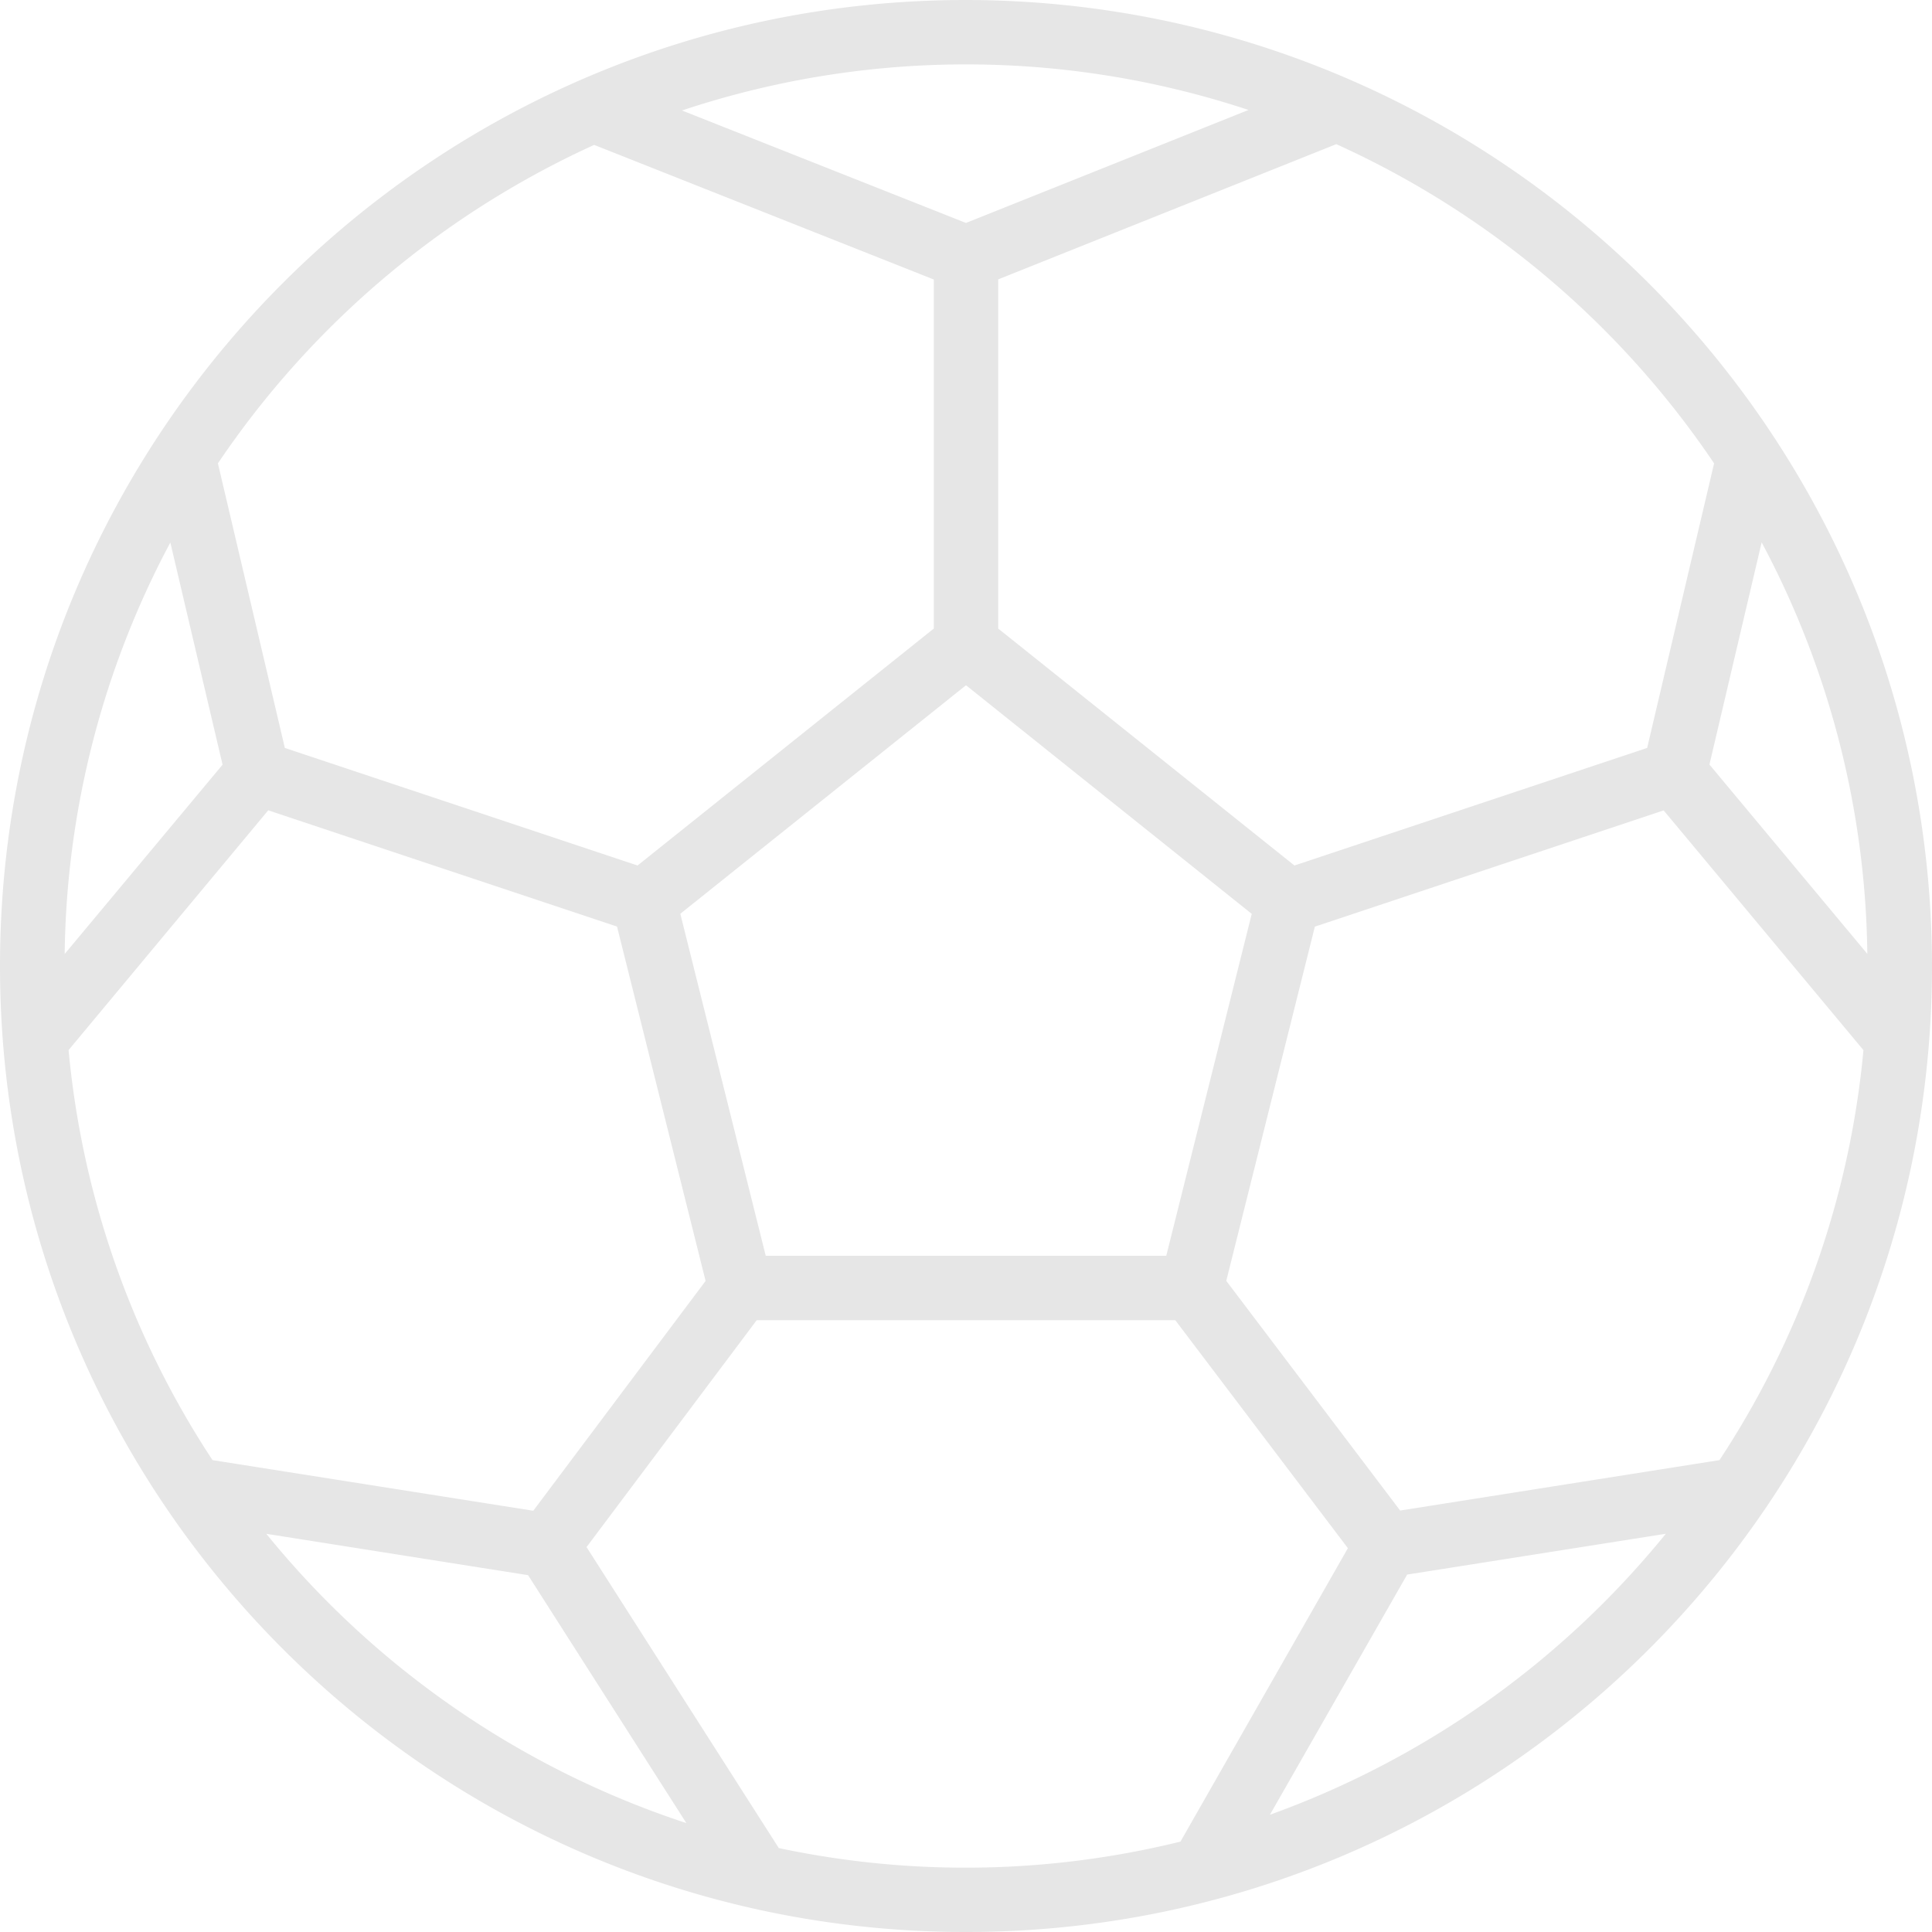 <svg width="260" height="260" viewBox="0 0 260 260" xmlns="http://www.w3.org/2000/svg">
    <path d="M130 0C58.204 0 0 58.204 0 130c0 71.796 58.204 130 130 130 71.796 0 130-58.204 130-130C259.92 58.238 201.762.08 130 0zm100.676 62.357-9.01 38.298-47.465 15.82-39.868-31.888V37.599l45.5-18.198a122.068 122.068 0 0 1 50.843 42.956zm.724 134.139-42.974 6.786-23.4-30.911 11.921-47.667 46.94-15.643 26.888 32.265a120.54 120.54 0 0 1-19.375 55.17zM71.764 203.31 28.6 196.496a120.56 120.56 0 0 1-19.37-55.182l26.867-32.265 46.939 15.642 11.92 47.692-23.192 30.928zm-63.06-74.928a120.55 120.55 0 0 1 14.22-55.374l7.028 29.9-21.247 25.474zM103.05 169l-11.496-46.029L130 92.217l38.454 30.767L156.95 169h-53.9zm126.998-66.109 7.028-29.9a120.543 120.543 0 0 1 14.22 55.376l-21.248-25.476zM168.016 14.8 130 30.003 91.78 14.868a120.89 120.89 0 0 1 76.236-.07zM79.96 19.5l45.708 18.114v46.973l-39.868 31.888-47.466-15.82-9.009-38.298A122.093 122.093 0 0 1 79.96 19.5zM35.841 206.413l35.225 5.565 21.303 33.367a121.733 121.733 0 0 1-56.528-38.932zm68.952 42.27-25.858-40.484 22.898-30.532h56.334l23.226 30.68-22.532 39.489a120.958 120.958 0 0 1-54.063.867l-.005-.02zm66.105-4.461 18.47-32.322 34.808-5.491a121.801 121.801 0 0 1-53.278 37.813z" fill="#000" fill-rule="nonzero" opacity=".1"/>
</svg>
